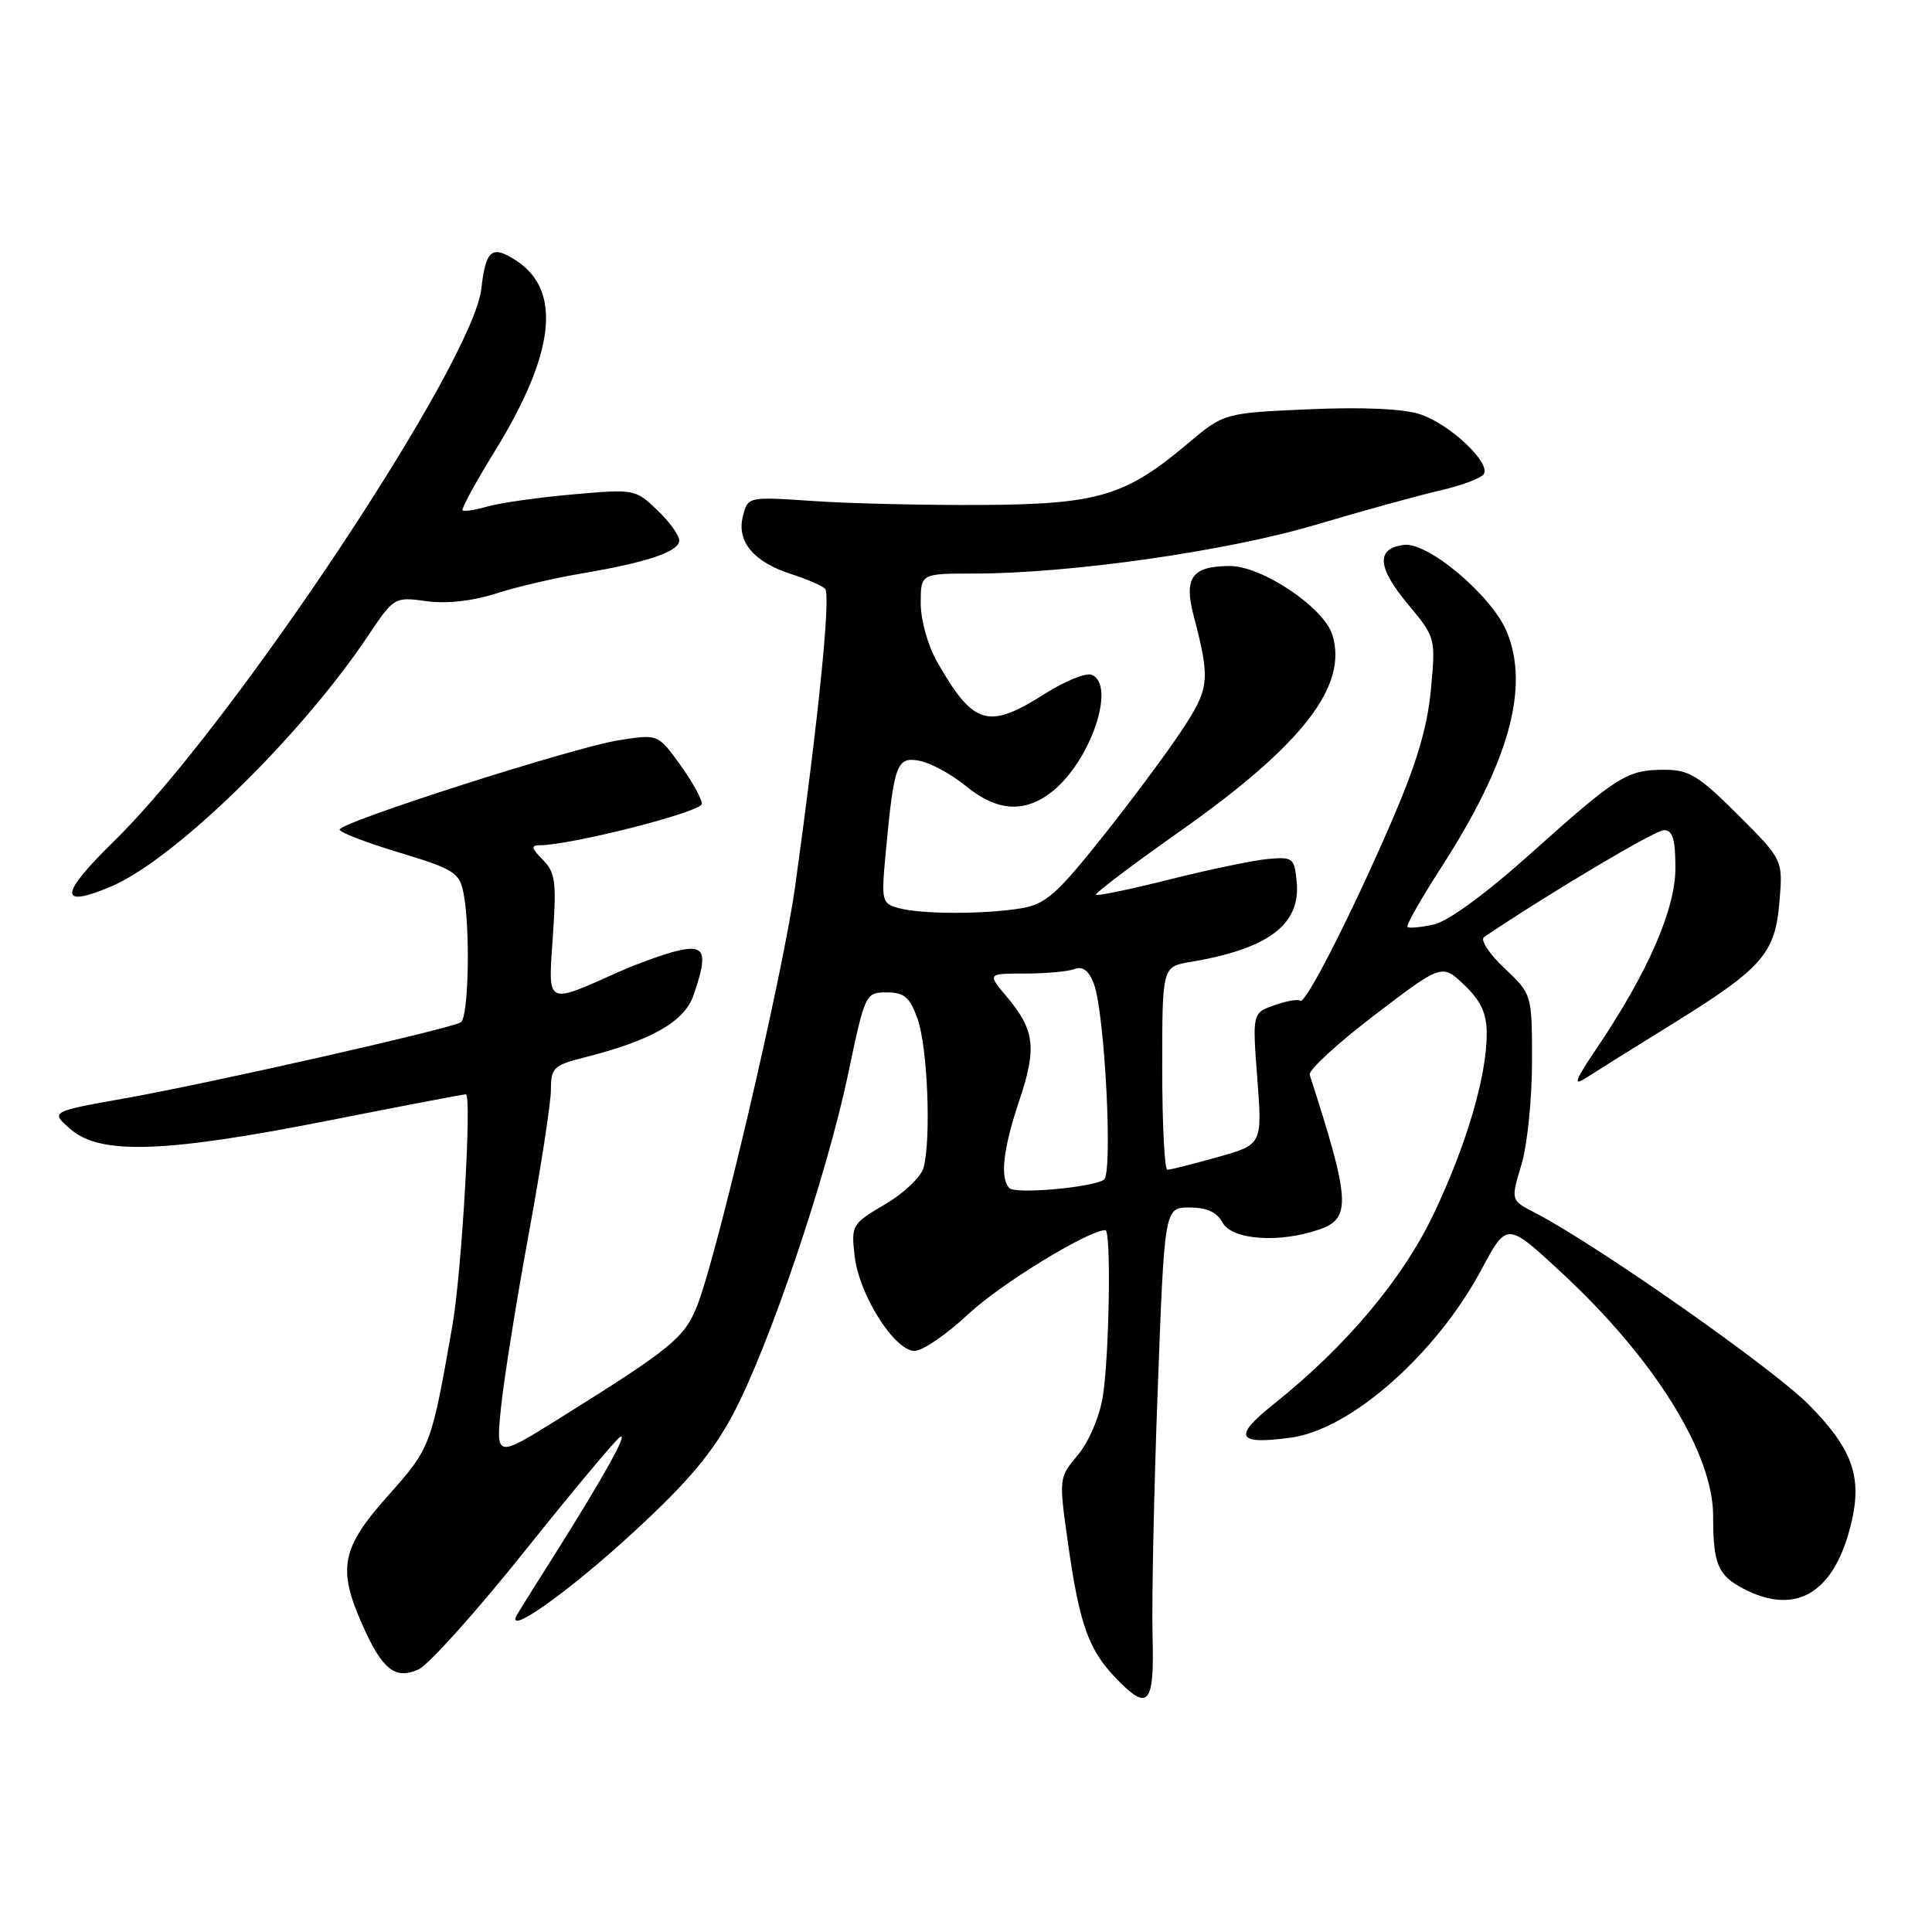 <?xml version="1.0" encoding="UTF-8" standalone="no"?>
<!DOCTYPE svg PUBLIC "-//W3C//DTD SVG 1.1//EN" "http://www.w3.org/Graphics/SVG/1.1/DTD/svg11.dtd" >
<svg xmlns="http://www.w3.org/2000/svg" xmlns:xlink="http://www.w3.org/1999/xlink" version="1.1" viewBox="0 0 256 256">
 <g >
 <path fill="currentColor"
d=" M 152.72 216.75 C 152.60 212.21 152.90 197.59 153.40 184.25 C 154.30 160.00 154.30 160.00 157.61 160.00 C 159.91 160.00 161.26 160.62 162.00 162.00 C 163.24 164.31 169.54 164.75 174.85 162.90 C 179.07 161.43 178.92 159.06 173.54 142.41 C 173.35 141.82 177.21 138.26 182.13 134.51 C 191.07 127.69 191.07 127.69 194.04 130.53 C 196.25 132.65 197.00 134.29 197.00 136.98 C 197.00 142.60 194.31 151.73 189.98 160.83 C 185.86 169.49 178.36 178.41 168.74 186.08 C 163.31 190.41 163.88 191.48 171.08 190.49 C 179.02 189.40 190.34 179.39 196.33 168.17 C 199.67 161.92 199.67 161.92 206.88 168.60 C 219.19 179.99 227.00 192.53 227.00 200.88 C 227.00 207.27 227.63 208.76 231.07 210.54 C 237.82 214.03 242.78 211.24 245.09 202.66 C 246.89 195.98 245.69 192.27 239.78 186.23 C 235.06 181.40 211.52 164.89 203.34 160.67 C 200.18 159.04 200.18 159.04 201.59 154.36 C 202.37 151.79 203.00 145.64 203.00 140.71 C 203.00 131.74 203.00 131.74 199.33 128.28 C 197.30 126.36 196.11 124.53 196.65 124.16 C 205.38 118.28 219.32 110.00 220.48 110.00 C 221.64 110.00 222.00 111.20 222.00 115.02 C 222.00 120.50 218.36 128.83 211.59 138.88 C 208.61 143.29 208.37 143.99 210.23 142.78 C 211.48 141.97 216.55 138.80 221.50 135.74 C 233.53 128.30 235.22 126.38 235.79 119.47 C 236.25 113.93 236.25 113.93 230.29 107.97 C 225.13 102.81 223.81 102.00 220.59 102.00 C 215.60 102.00 214.36 102.77 202.94 113.00 C 196.91 118.41 191.90 122.08 189.98 122.50 C 188.26 122.88 186.69 123.03 186.49 122.82 C 186.29 122.62 188.30 119.08 190.97 114.94 C 199.98 100.96 202.72 91.06 199.64 83.67 C 197.65 78.92 189.26 71.83 186.06 72.20 C 182.30 72.64 182.46 75.16 186.58 80.09 C 190.22 84.46 190.24 84.52 189.60 91.40 C 189.13 96.41 187.69 101.23 184.37 108.91 C 179.00 121.31 172.91 133.25 172.28 132.61 C 172.03 132.36 170.51 132.62 168.89 133.19 C 165.94 134.22 165.94 134.22 166.60 142.94 C 167.26 151.66 167.26 151.66 161.32 153.33 C 158.04 154.25 155.06 155.00 154.68 155.00 C 154.31 155.00 154.00 148.95 154.00 141.55 C 154.00 128.09 154.00 128.09 157.75 127.46 C 168.08 125.73 172.36 122.50 171.82 116.86 C 171.52 113.68 171.32 113.52 168.00 113.82 C 166.07 114.00 160.24 115.21 155.03 116.52 C 149.82 117.83 145.41 118.75 145.23 118.56 C 145.04 118.38 150.03 114.60 156.32 110.17 C 172.61 98.69 178.68 90.86 176.53 84.08 C 175.38 80.47 167.22 75.00 162.98 75.00 C 157.97 75.00 156.84 76.53 158.15 81.53 C 160.41 90.17 160.29 91.22 156.46 96.97 C 154.46 99.98 149.72 106.34 145.93 111.09 C 139.98 118.55 138.52 119.82 135.27 120.36 C 130.40 121.16 122.16 121.15 119.12 120.34 C 116.83 119.72 116.76 119.44 117.36 113.02 C 118.46 101.21 118.81 100.24 121.84 100.81 C 123.30 101.08 126.07 102.59 127.98 104.15 C 132.11 107.53 135.75 107.77 139.39 104.91 C 144.52 100.87 147.96 90.69 144.63 89.41 C 143.87 89.12 141.08 90.26 138.43 91.94 C 130.92 96.71 128.99 96.13 124.17 87.69 C 122.95 85.56 122.00 82.15 122.00 79.94 C 122.00 76.00 122.00 76.00 129.05 76.00 C 141.79 76.00 162.67 73.02 174.36 69.53 C 180.49 67.71 187.86 65.67 190.75 65.01 C 193.64 64.34 196.28 63.36 196.61 62.82 C 197.55 61.31 192.09 56.18 188.17 54.89 C 185.94 54.16 180.58 53.92 173.43 54.23 C 162.18 54.73 162.18 54.73 157.34 58.81 C 149.12 65.74 145.46 66.83 130.00 66.91 C 122.58 66.95 112.58 66.72 107.79 66.39 C 99.09 65.80 99.09 65.80 98.43 68.44 C 97.59 71.77 99.89 74.49 104.87 76.08 C 106.87 76.72 108.87 77.58 109.32 78.00 C 110.12 78.72 108.50 94.82 105.36 117.46 C 103.74 129.12 95.01 166.43 92.35 173.09 C 90.67 177.29 88.96 178.68 74.10 187.96 C 65.70 193.20 65.70 193.20 66.39 186.46 C 66.77 182.76 68.41 172.48 70.04 163.61 C 71.67 154.75 73.00 146.09 73.00 144.37 C 73.00 141.50 73.37 141.14 77.38 140.13 C 86.22 137.91 90.67 135.39 91.87 131.94 C 93.86 126.23 93.46 125.10 89.75 125.99 C 87.96 126.42 84.47 127.68 82.00 128.78 C 72.23 133.13 72.62 133.34 73.26 124.03 C 73.75 116.83 73.59 115.59 71.91 113.91 C 70.44 112.44 70.34 112.00 71.46 112.00 C 75.66 112.00 93.00 107.58 93.00 106.51 C 93.00 105.85 91.69 103.49 90.09 101.28 C 87.18 97.27 87.18 97.27 81.98 98.09 C 75.97 99.04 45.00 108.96 45.00 109.93 C 45.00 110.29 48.56 111.66 52.91 112.97 C 60.13 115.15 60.87 115.62 61.41 118.30 C 62.34 122.95 62.10 134.82 61.06 135.46 C 59.65 136.33 27.95 143.51 16.57 145.53 C 6.65 147.30 6.65 147.30 9.38 149.65 C 13.33 153.05 21.86 152.76 43.43 148.50 C 53.18 146.57 61.42 145.00 61.73 145.00 C 62.55 145.00 61.18 168.61 59.95 175.61 C 57.14 191.65 57.07 191.84 51.42 198.18 C 45.24 205.10 44.70 207.81 47.99 215.24 C 50.64 221.24 52.36 222.61 55.47 221.20 C 56.80 220.59 63.10 213.56 69.49 205.58 C 75.87 197.59 81.58 190.76 82.17 190.40 C 83.34 189.67 79.93 195.79 73.49 206.00 C 71.23 209.57 69.02 213.10 68.58 213.83 C 66.60 217.14 75.21 211.07 84.00 202.97 C 91.19 196.34 94.39 192.54 97.15 187.36 C 101.92 178.37 109.56 155.78 112.39 142.26 C 114.62 131.64 114.69 131.50 117.49 131.50 C 119.82 131.50 120.55 132.12 121.58 135.00 C 122.91 138.66 123.40 150.91 122.38 154.72 C 122.05 155.94 119.75 158.13 117.27 159.58 C 112.88 162.15 112.78 162.33 113.24 166.41 C 113.82 171.56 118.52 179.00 121.19 179.00 C 122.25 179.00 125.46 176.80 128.31 174.12 C 132.52 170.17 144.22 163.00 146.47 163.00 C 147.26 163.00 146.99 179.82 146.11 185.15 C 145.68 187.76 144.24 191.12 142.82 192.80 C 140.29 195.81 140.29 195.83 141.54 204.66 C 143.02 215.13 144.23 218.55 147.75 222.25 C 152.17 226.88 152.97 226.00 152.72 216.75 Z  M 14.62 117.51 C 22.99 114.02 39.78 97.67 48.74 84.29 C 52.21 79.11 52.27 79.07 56.50 79.66 C 59.17 80.02 62.58 79.65 65.63 78.67 C 68.31 77.80 73.42 76.60 77.00 76.00 C 85.78 74.52 90.00 73.09 90.00 71.61 C 90.00 70.93 88.69 69.11 87.08 67.58 C 84.21 64.82 84.02 64.79 75.91 65.51 C 71.37 65.91 66.30 66.63 64.64 67.10 C 62.99 67.58 61.48 67.81 61.29 67.62 C 61.10 67.43 63.00 63.95 65.50 59.89 C 73.54 46.87 74.50 38.52 68.42 34.54 C 65.18 32.42 64.37 33.07 63.78 38.25 C 62.67 48.14 30.76 96.14 15.15 111.42 C 7.88 118.53 7.72 120.40 14.62 117.51 Z  M 133.75 157.43 C 132.47 156.12 132.92 152.19 135.07 145.80 C 137.40 138.87 137.11 136.48 133.41 132.08 C 130.82 129.00 130.82 129.00 135.83 129.00 C 138.58 129.00 141.54 128.73 142.40 128.40 C 143.47 127.99 144.28 128.61 144.94 130.35 C 146.39 134.15 147.49 155.58 146.27 156.33 C 144.60 157.37 134.55 158.25 133.75 157.43 Z "/>
</g>
</svg>